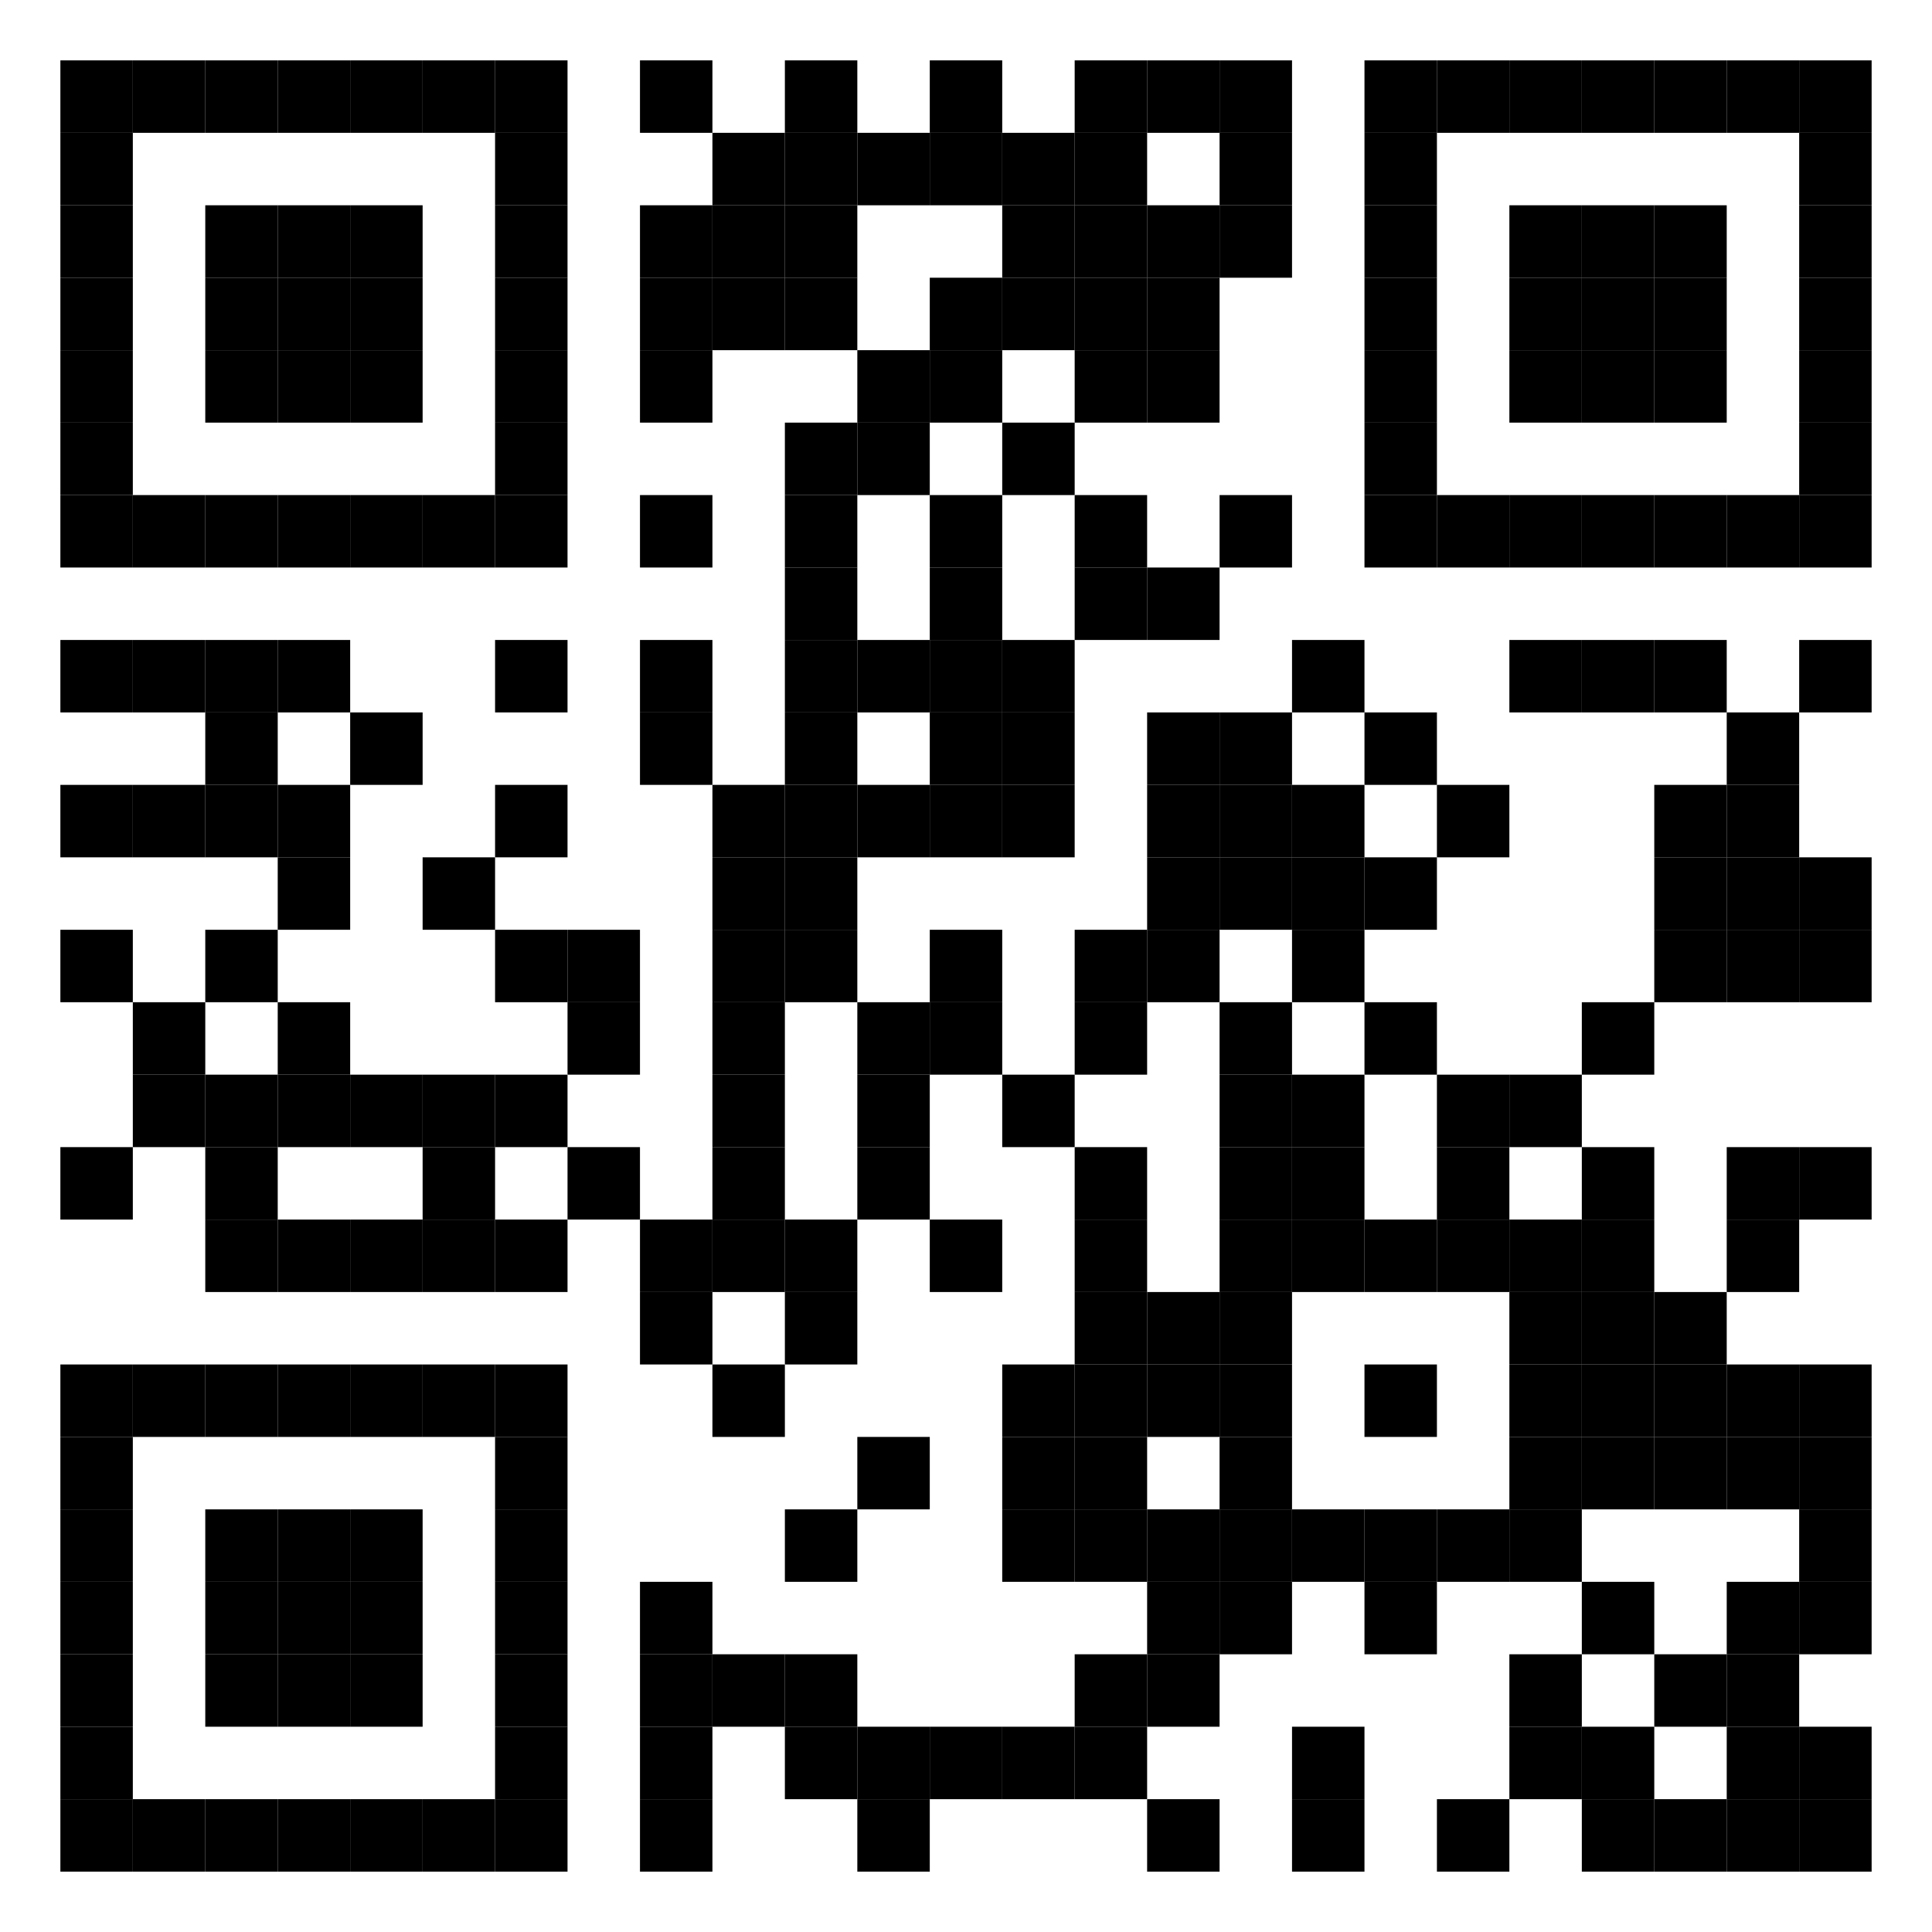 <?xml version="1.0"?>
<svg xmlns="http://www.w3.org/2000/svg" xmlns:xlink="http://www.w3.org/1999/xlink" version="1.1" width="320px" height="320px" viewBox="0 0 320 320"><defs><rect id="block" width="12" height="12" fill="#000000" fill-opacity="1"/></defs><rect x="0" y="0" width="320" height="320" fill="#ffffff" fill-opacity="1"/><use x="10" y="10" xlink:href="#block"/><use x="22" y="10" xlink:href="#block"/><use x="34" y="10" xlink:href="#block"/><use x="46" y="10" xlink:href="#block"/><use x="58" y="10" xlink:href="#block"/><use x="70" y="10" xlink:href="#block"/><use x="82" y="10" xlink:href="#block"/><use x="106" y="10" xlink:href="#block"/><use x="130" y="10" xlink:href="#block"/><use x="154" y="10" xlink:href="#block"/><use x="178" y="10" xlink:href="#block"/><use x="190" y="10" xlink:href="#block"/><use x="202" y="10" xlink:href="#block"/><use x="226" y="10" xlink:href="#block"/><use x="238" y="10" xlink:href="#block"/><use x="250" y="10" xlink:href="#block"/><use x="262" y="10" xlink:href="#block"/><use x="274" y="10" xlink:href="#block"/><use x="286" y="10" xlink:href="#block"/><use x="298" y="10" xlink:href="#block"/><use x="10" y="22" xlink:href="#block"/><use x="82" y="22" xlink:href="#block"/><use x="118" y="22" xlink:href="#block"/><use x="130" y="22" xlink:href="#block"/><use x="142" y="22" xlink:href="#block"/><use x="154" y="22" xlink:href="#block"/><use x="166" y="22" xlink:href="#block"/><use x="178" y="22" xlink:href="#block"/><use x="202" y="22" xlink:href="#block"/><use x="226" y="22" xlink:href="#block"/><use x="298" y="22" xlink:href="#block"/><use x="10" y="34" xlink:href="#block"/><use x="34" y="34" xlink:href="#block"/><use x="46" y="34" xlink:href="#block"/><use x="58" y="34" xlink:href="#block"/><use x="82" y="34" xlink:href="#block"/><use x="106" y="34" xlink:href="#block"/><use x="118" y="34" xlink:href="#block"/><use x="130" y="34" xlink:href="#block"/><use x="166" y="34" xlink:href="#block"/><use x="178" y="34" xlink:href="#block"/><use x="190" y="34" xlink:href="#block"/><use x="202" y="34" xlink:href="#block"/><use x="226" y="34" xlink:href="#block"/><use x="250" y="34" xlink:href="#block"/><use x="262" y="34" xlink:href="#block"/><use x="274" y="34" xlink:href="#block"/><use x="298" y="34" xlink:href="#block"/><use x="10" y="46" xlink:href="#block"/><use x="34" y="46" xlink:href="#block"/><use x="46" y="46" xlink:href="#block"/><use x="58" y="46" xlink:href="#block"/><use x="82" y="46" xlink:href="#block"/><use x="106" y="46" xlink:href="#block"/><use x="118" y="46" xlink:href="#block"/><use x="130" y="46" xlink:href="#block"/><use x="154" y="46" xlink:href="#block"/><use x="166" y="46" xlink:href="#block"/><use x="178" y="46" xlink:href="#block"/><use x="190" y="46" xlink:href="#block"/><use x="226" y="46" xlink:href="#block"/><use x="250" y="46" xlink:href="#block"/><use x="262" y="46" xlink:href="#block"/><use x="274" y="46" xlink:href="#block"/><use x="298" y="46" xlink:href="#block"/><use x="10" y="58" xlink:href="#block"/><use x="34" y="58" xlink:href="#block"/><use x="46" y="58" xlink:href="#block"/><use x="58" y="58" xlink:href="#block"/><use x="82" y="58" xlink:href="#block"/><use x="106" y="58" xlink:href="#block"/><use x="142" y="58" xlink:href="#block"/><use x="154" y="58" xlink:href="#block"/><use x="178" y="58" xlink:href="#block"/><use x="190" y="58" xlink:href="#block"/><use x="226" y="58" xlink:href="#block"/><use x="250" y="58" xlink:href="#block"/><use x="262" y="58" xlink:href="#block"/><use x="274" y="58" xlink:href="#block"/><use x="298" y="58" xlink:href="#block"/><use x="10" y="70" xlink:href="#block"/><use x="82" y="70" xlink:href="#block"/><use x="130" y="70" xlink:href="#block"/><use x="142" y="70" xlink:href="#block"/><use x="166" y="70" xlink:href="#block"/><use x="226" y="70" xlink:href="#block"/><use x="298" y="70" xlink:href="#block"/><use x="10" y="82" xlink:href="#block"/><use x="22" y="82" xlink:href="#block"/><use x="34" y="82" xlink:href="#block"/><use x="46" y="82" xlink:href="#block"/><use x="58" y="82" xlink:href="#block"/><use x="70" y="82" xlink:href="#block"/><use x="82" y="82" xlink:href="#block"/><use x="106" y="82" xlink:href="#block"/><use x="130" y="82" xlink:href="#block"/><use x="154" y="82" xlink:href="#block"/><use x="178" y="82" xlink:href="#block"/><use x="202" y="82" xlink:href="#block"/><use x="226" y="82" xlink:href="#block"/><use x="238" y="82" xlink:href="#block"/><use x="250" y="82" xlink:href="#block"/><use x="262" y="82" xlink:href="#block"/><use x="274" y="82" xlink:href="#block"/><use x="286" y="82" xlink:href="#block"/><use x="298" y="82" xlink:href="#block"/><use x="130" y="94" xlink:href="#block"/><use x="154" y="94" xlink:href="#block"/><use x="178" y="94" xlink:href="#block"/><use x="190" y="94" xlink:href="#block"/><use x="10" y="106" xlink:href="#block"/><use x="22" y="106" xlink:href="#block"/><use x="34" y="106" xlink:href="#block"/><use x="46" y="106" xlink:href="#block"/><use x="82" y="106" xlink:href="#block"/><use x="106" y="106" xlink:href="#block"/><use x="130" y="106" xlink:href="#block"/><use x="142" y="106" xlink:href="#block"/><use x="154" y="106" xlink:href="#block"/><use x="166" y="106" xlink:href="#block"/><use x="214" y="106" xlink:href="#block"/><use x="250" y="106" xlink:href="#block"/><use x="262" y="106" xlink:href="#block"/><use x="274" y="106" xlink:href="#block"/><use x="298" y="106" xlink:href="#block"/><use x="34" y="118" xlink:href="#block"/><use x="58" y="118" xlink:href="#block"/><use x="106" y="118" xlink:href="#block"/><use x="130" y="118" xlink:href="#block"/><use x="154" y="118" xlink:href="#block"/><use x="166" y="118" xlink:href="#block"/><use x="190" y="118" xlink:href="#block"/><use x="202" y="118" xlink:href="#block"/><use x="226" y="118" xlink:href="#block"/><use x="286" y="118" xlink:href="#block"/><use x="10" y="130" xlink:href="#block"/><use x="22" y="130" xlink:href="#block"/><use x="34" y="130" xlink:href="#block"/><use x="46" y="130" xlink:href="#block"/><use x="82" y="130" xlink:href="#block"/><use x="118" y="130" xlink:href="#block"/><use x="130" y="130" xlink:href="#block"/><use x="142" y="130" xlink:href="#block"/><use x="154" y="130" xlink:href="#block"/><use x="166" y="130" xlink:href="#block"/><use x="190" y="130" xlink:href="#block"/><use x="202" y="130" xlink:href="#block"/><use x="214" y="130" xlink:href="#block"/><use x="238" y="130" xlink:href="#block"/><use x="274" y="130" xlink:href="#block"/><use x="286" y="130" xlink:href="#block"/><use x="46" y="142" xlink:href="#block"/><use x="70" y="142" xlink:href="#block"/><use x="118" y="142" xlink:href="#block"/><use x="130" y="142" xlink:href="#block"/><use x="190" y="142" xlink:href="#block"/><use x="202" y="142" xlink:href="#block"/><use x="214" y="142" xlink:href="#block"/><use x="226" y="142" xlink:href="#block"/><use x="274" y="142" xlink:href="#block"/><use x="286" y="142" xlink:href="#block"/><use x="298" y="142" xlink:href="#block"/><use x="10" y="154" xlink:href="#block"/><use x="34" y="154" xlink:href="#block"/><use x="82" y="154" xlink:href="#block"/><use x="94" y="154" xlink:href="#block"/><use x="118" y="154" xlink:href="#block"/><use x="130" y="154" xlink:href="#block"/><use x="154" y="154" xlink:href="#block"/><use x="178" y="154" xlink:href="#block"/><use x="190" y="154" xlink:href="#block"/><use x="214" y="154" xlink:href="#block"/><use x="274" y="154" xlink:href="#block"/><use x="286" y="154" xlink:href="#block"/><use x="298" y="154" xlink:href="#block"/><use x="22" y="166" xlink:href="#block"/><use x="46" y="166" xlink:href="#block"/><use x="94" y="166" xlink:href="#block"/><use x="118" y="166" xlink:href="#block"/><use x="142" y="166" xlink:href="#block"/><use x="154" y="166" xlink:href="#block"/><use x="178" y="166" xlink:href="#block"/><use x="202" y="166" xlink:href="#block"/><use x="226" y="166" xlink:href="#block"/><use x="262" y="166" xlink:href="#block"/><use x="22" y="178" xlink:href="#block"/><use x="34" y="178" xlink:href="#block"/><use x="46" y="178" xlink:href="#block"/><use x="58" y="178" xlink:href="#block"/><use x="70" y="178" xlink:href="#block"/><use x="82" y="178" xlink:href="#block"/><use x="118" y="178" xlink:href="#block"/><use x="142" y="178" xlink:href="#block"/><use x="166" y="178" xlink:href="#block"/><use x="202" y="178" xlink:href="#block"/><use x="214" y="178" xlink:href="#block"/><use x="238" y="178" xlink:href="#block"/><use x="250" y="178" xlink:href="#block"/><use x="10" y="190" xlink:href="#block"/><use x="34" y="190" xlink:href="#block"/><use x="70" y="190" xlink:href="#block"/><use x="94" y="190" xlink:href="#block"/><use x="118" y="190" xlink:href="#block"/><use x="142" y="190" xlink:href="#block"/><use x="178" y="190" xlink:href="#block"/><use x="202" y="190" xlink:href="#block"/><use x="214" y="190" xlink:href="#block"/><use x="238" y="190" xlink:href="#block"/><use x="262" y="190" xlink:href="#block"/><use x="286" y="190" xlink:href="#block"/><use x="298" y="190" xlink:href="#block"/><use x="34" y="202" xlink:href="#block"/><use x="46" y="202" xlink:href="#block"/><use x="58" y="202" xlink:href="#block"/><use x="70" y="202" xlink:href="#block"/><use x="82" y="202" xlink:href="#block"/><use x="106" y="202" xlink:href="#block"/><use x="118" y="202" xlink:href="#block"/><use x="130" y="202" xlink:href="#block"/><use x="154" y="202" xlink:href="#block"/><use x="178" y="202" xlink:href="#block"/><use x="202" y="202" xlink:href="#block"/><use x="214" y="202" xlink:href="#block"/><use x="226" y="202" xlink:href="#block"/><use x="238" y="202" xlink:href="#block"/><use x="250" y="202" xlink:href="#block"/><use x="262" y="202" xlink:href="#block"/><use x="286" y="202" xlink:href="#block"/><use x="106" y="214" xlink:href="#block"/><use x="130" y="214" xlink:href="#block"/><use x="178" y="214" xlink:href="#block"/><use x="190" y="214" xlink:href="#block"/><use x="202" y="214" xlink:href="#block"/><use x="250" y="214" xlink:href="#block"/><use x="262" y="214" xlink:href="#block"/><use x="274" y="214" xlink:href="#block"/><use x="10" y="226" xlink:href="#block"/><use x="22" y="226" xlink:href="#block"/><use x="34" y="226" xlink:href="#block"/><use x="46" y="226" xlink:href="#block"/><use x="58" y="226" xlink:href="#block"/><use x="70" y="226" xlink:href="#block"/><use x="82" y="226" xlink:href="#block"/><use x="118" y="226" xlink:href="#block"/><use x="166" y="226" xlink:href="#block"/><use x="178" y="226" xlink:href="#block"/><use x="190" y="226" xlink:href="#block"/><use x="202" y="226" xlink:href="#block"/><use x="226" y="226" xlink:href="#block"/><use x="250" y="226" xlink:href="#block"/><use x="262" y="226" xlink:href="#block"/><use x="274" y="226" xlink:href="#block"/><use x="286" y="226" xlink:href="#block"/><use x="298" y="226" xlink:href="#block"/><use x="10" y="238" xlink:href="#block"/><use x="82" y="238" xlink:href="#block"/><use x="142" y="238" xlink:href="#block"/><use x="166" y="238" xlink:href="#block"/><use x="178" y="238" xlink:href="#block"/><use x="202" y="238" xlink:href="#block"/><use x="250" y="238" xlink:href="#block"/><use x="262" y="238" xlink:href="#block"/><use x="274" y="238" xlink:href="#block"/><use x="286" y="238" xlink:href="#block"/><use x="298" y="238" xlink:href="#block"/><use x="10" y="250" xlink:href="#block"/><use x="34" y="250" xlink:href="#block"/><use x="46" y="250" xlink:href="#block"/><use x="58" y="250" xlink:href="#block"/><use x="82" y="250" xlink:href="#block"/><use x="130" y="250" xlink:href="#block"/><use x="166" y="250" xlink:href="#block"/><use x="178" y="250" xlink:href="#block"/><use x="190" y="250" xlink:href="#block"/><use x="202" y="250" xlink:href="#block"/><use x="214" y="250" xlink:href="#block"/><use x="226" y="250" xlink:href="#block"/><use x="238" y="250" xlink:href="#block"/><use x="250" y="250" xlink:href="#block"/><use x="298" y="250" xlink:href="#block"/><use x="10" y="262" xlink:href="#block"/><use x="34" y="262" xlink:href="#block"/><use x="46" y="262" xlink:href="#block"/><use x="58" y="262" xlink:href="#block"/><use x="82" y="262" xlink:href="#block"/><use x="106" y="262" xlink:href="#block"/><use x="190" y="262" xlink:href="#block"/><use x="202" y="262" xlink:href="#block"/><use x="226" y="262" xlink:href="#block"/><use x="262" y="262" xlink:href="#block"/><use x="286" y="262" xlink:href="#block"/><use x="298" y="262" xlink:href="#block"/><use x="10" y="274" xlink:href="#block"/><use x="34" y="274" xlink:href="#block"/><use x="46" y="274" xlink:href="#block"/><use x="58" y="274" xlink:href="#block"/><use x="82" y="274" xlink:href="#block"/><use x="106" y="274" xlink:href="#block"/><use x="118" y="274" xlink:href="#block"/><use x="130" y="274" xlink:href="#block"/><use x="178" y="274" xlink:href="#block"/><use x="190" y="274" xlink:href="#block"/><use x="250" y="274" xlink:href="#block"/><use x="274" y="274" xlink:href="#block"/><use x="286" y="274" xlink:href="#block"/><use x="10" y="286" xlink:href="#block"/><use x="82" y="286" xlink:href="#block"/><use x="106" y="286" xlink:href="#block"/><use x="130" y="286" xlink:href="#block"/><use x="142" y="286" xlink:href="#block"/><use x="154" y="286" xlink:href="#block"/><use x="166" y="286" xlink:href="#block"/><use x="178" y="286" xlink:href="#block"/><use x="214" y="286" xlink:href="#block"/><use x="250" y="286" xlink:href="#block"/><use x="262" y="286" xlink:href="#block"/><use x="286" y="286" xlink:href="#block"/><use x="298" y="286" xlink:href="#block"/><use x="10" y="298" xlink:href="#block"/><use x="22" y="298" xlink:href="#block"/><use x="34" y="298" xlink:href="#block"/><use x="46" y="298" xlink:href="#block"/><use x="58" y="298" xlink:href="#block"/><use x="70" y="298" xlink:href="#block"/><use x="82" y="298" xlink:href="#block"/><use x="106" y="298" xlink:href="#block"/><use x="142" y="298" xlink:href="#block"/><use x="190" y="298" xlink:href="#block"/><use x="214" y="298" xlink:href="#block"/><use x="238" y="298" xlink:href="#block"/><use x="262" y="298" xlink:href="#block"/><use x="274" y="298" xlink:href="#block"/><use x="286" y="298" xlink:href="#block"/><use x="298" y="298" xlink:href="#block"/></svg>
